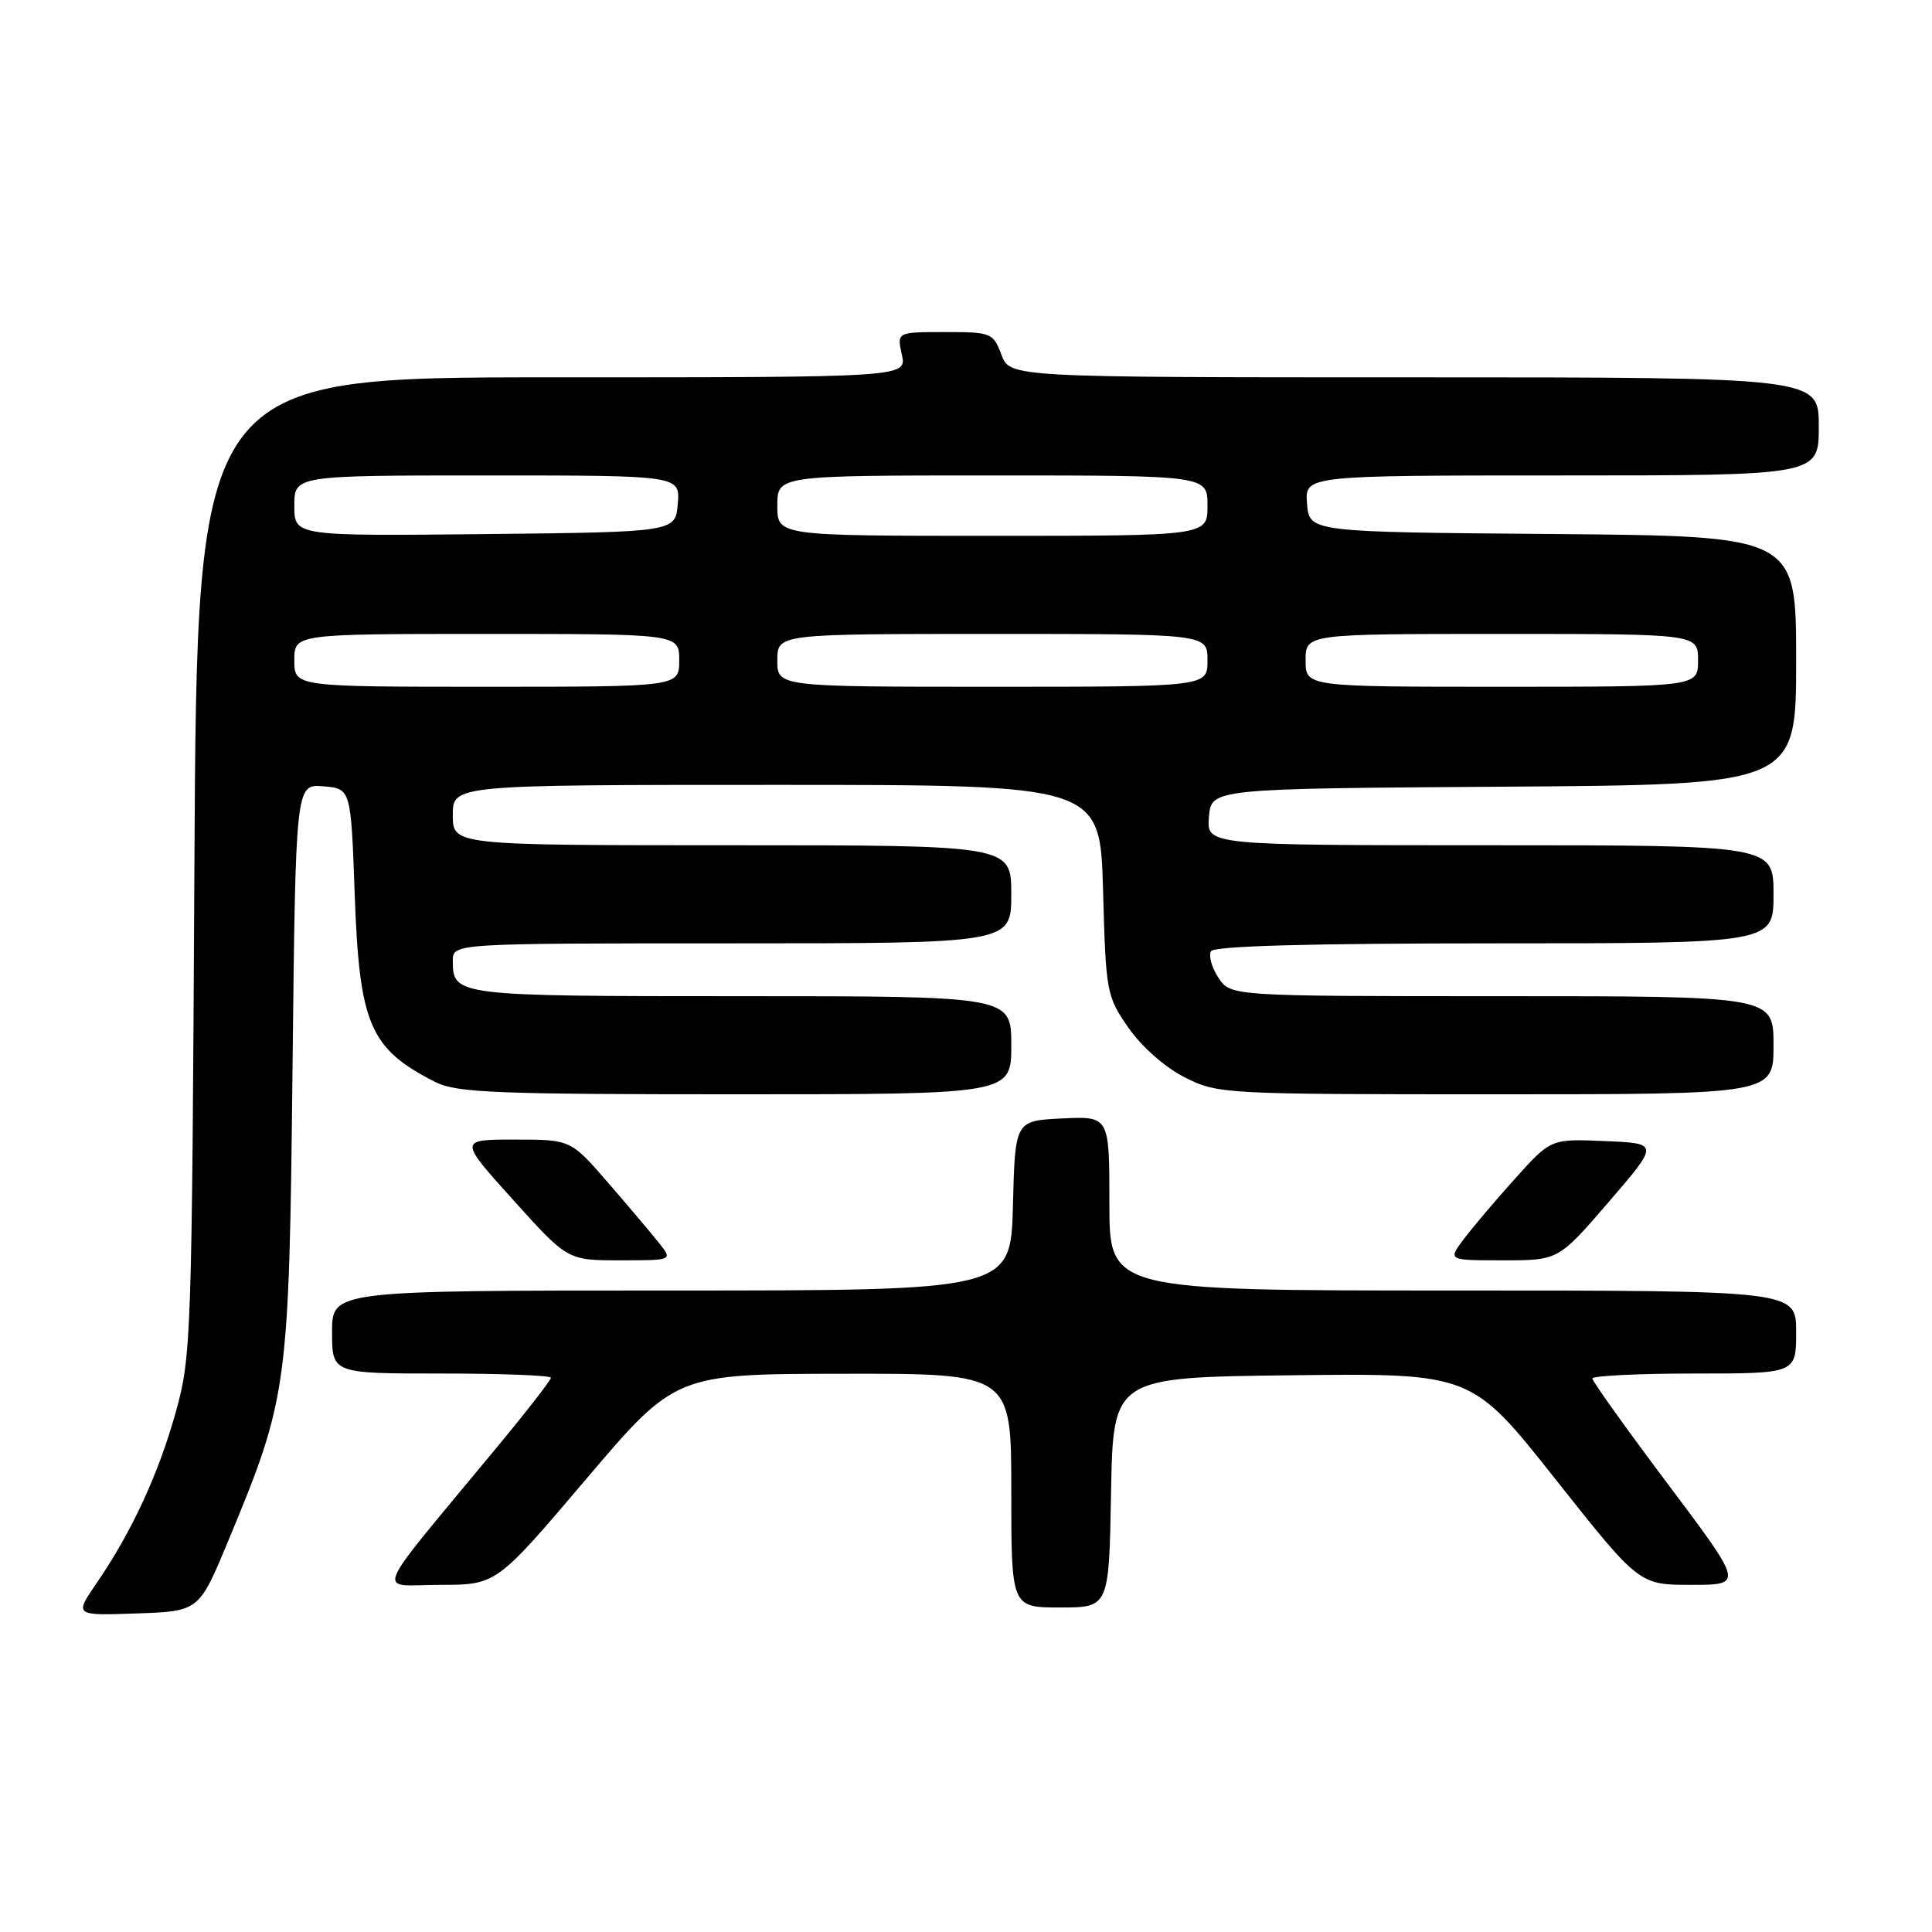 <?xml version="1.0" encoding="UTF-8" standalone="no"?>
<!DOCTYPE svg PUBLIC "-//W3C//DTD SVG 1.1//EN" "http://www.w3.org/Graphics/SVG/1.1/DTD/svg11.dtd" >
<svg xmlns="http://www.w3.org/2000/svg" xmlns:xlink="http://www.w3.org/1999/xlink" version="1.1" viewBox="0 0 256 256">
 <g >
 <path fill="currentColor"
d=" M 30.24 204.18 C 38.14 185.18 38.30 184.02 38.76 141.69 C 39.17 103.89 39.17 103.89 42.83 104.19 C 46.50 104.50 46.50 104.50 47.00 118.50 C 47.62 135.77 48.99 138.97 57.70 143.38 C 60.48 144.79 65.74 145.00 97.45 145.00 C 134.00 145.00 134.00 145.00 134.00 138.50 C 134.00 132.00 134.00 132.00 98.20 132.00 C 60.30 132.00 60.00 131.96 60.00 127.30 C 60.00 125.00 60.00 125.00 97.00 125.00 C 134.00 125.00 134.00 125.00 134.00 118.50 C 134.00 112.00 134.00 112.00 97.00 112.00 C 60.00 112.00 60.00 112.00 60.00 108.00 C 60.00 104.00 60.00 104.00 102.89 104.00 C 145.77 104.00 145.77 104.00 146.16 117.94 C 146.53 131.52 146.62 132.00 149.53 136.19 C 151.28 138.70 154.38 141.44 156.98 142.75 C 161.35 144.96 162.05 145.00 198.21 145.00 C 235.00 145.00 235.00 145.00 235.00 138.50 C 235.00 132.00 235.00 132.00 199.02 132.00 C 163.05 132.00 163.05 132.00 161.44 129.54 C 160.55 128.19 160.12 126.62 160.47 126.04 C 160.90 125.35 173.47 125.00 198.06 125.00 C 235.00 125.00 235.00 125.00 235.00 118.50 C 235.00 112.00 235.00 112.00 197.44 112.00 C 159.88 112.00 159.88 112.00 160.19 108.25 C 160.50 104.50 160.50 104.50 199.25 104.24 C 238.00 103.98 238.00 103.98 238.00 87.50 C 238.00 71.03 238.00 71.03 205.75 70.76 C 173.50 70.50 173.50 70.50 173.19 66.75 C 172.88 63.00 172.88 63.00 206.94 63.00 C 241.00 63.00 241.00 63.00 241.00 56.50 C 241.00 50.00 241.00 50.00 187.41 50.00 C 133.83 50.00 133.83 50.00 132.69 47.00 C 131.60 44.10 131.35 44.00 125.20 44.00 C 118.84 44.00 118.84 44.00 119.50 47.00 C 120.16 50.00 120.16 50.00 73.13 50.00 C 26.11 50.00 26.11 50.00 25.76 114.75 C 25.43 177.37 25.35 179.75 23.28 187.15 C 20.96 195.42 17.45 202.99 12.79 209.79 C 9.85 214.08 9.85 214.08 18.11 213.79 C 26.37 213.50 26.37 213.50 30.24 204.18 Z  M 147.22 197.75 C 147.50 182.50 147.50 182.50 171.25 182.23 C 194.99 181.96 194.99 181.96 206.09 195.98 C 217.19 210.00 217.19 210.00 224.11 210.00 C 231.03 210.00 231.03 210.00 221.01 196.66 C 215.51 189.33 211.00 183.03 211.00 182.66 C 211.00 182.30 217.07 182.00 224.50 182.00 C 238.00 182.00 238.00 182.00 238.00 176.50 C 238.00 171.00 238.00 171.00 192.50 171.00 C 147.00 171.00 147.00 171.00 147.00 159.45 C 147.00 147.90 147.00 147.90 140.75 148.20 C 134.50 148.50 134.50 148.50 134.22 159.75 C 133.93 171.00 133.93 171.00 88.97 171.00 C 44.00 171.00 44.00 171.00 44.00 176.50 C 44.00 182.00 44.00 182.00 58.50 182.00 C 66.47 182.00 73.00 182.25 73.00 182.56 C 73.00 182.87 69.77 187.03 65.81 191.81 C 48.89 212.27 49.83 210.00 58.29 210.00 C 65.77 210.00 65.77 210.00 77.63 196.03 C 89.50 182.06 89.50 182.06 111.75 182.03 C 134.00 182.00 134.00 182.00 134.00 197.50 C 134.00 213.00 134.00 213.00 140.47 213.00 C 146.95 213.00 146.95 213.00 147.22 197.75 Z  M 87.32 164.70 C 86.32 163.44 83.28 159.84 80.56 156.70 C 75.62 151.00 75.62 151.00 68.20 151.00 C 60.79 151.00 60.79 151.00 68.00 159.00 C 75.21 167.00 75.21 167.00 82.18 167.00 C 89.15 167.00 89.15 167.00 87.32 164.70 Z  M 213.18 159.25 C 219.85 151.50 219.85 151.50 212.67 151.20 C 205.50 150.89 205.50 150.89 200.73 156.20 C 198.11 159.11 195.04 162.74 193.91 164.25 C 191.86 167.00 191.86 167.00 199.18 167.00 C 206.50 167.00 206.50 167.00 213.18 159.25 Z  M 39.00 87.50 C 39.00 84.00 39.00 84.00 64.50 84.00 C 90.00 84.00 90.00 84.00 90.00 87.50 C 90.00 91.00 90.00 91.00 64.50 91.00 C 39.00 91.00 39.00 91.00 39.00 87.50 Z  M 103.00 87.50 C 103.00 84.00 103.00 84.00 131.50 84.00 C 160.00 84.00 160.00 84.00 160.00 87.50 C 160.00 91.00 160.00 91.00 131.50 91.00 C 103.00 91.00 103.00 91.00 103.00 87.50 Z  M 173.00 87.50 C 173.00 84.00 173.00 84.00 199.00 84.00 C 225.00 84.00 225.00 84.00 225.00 87.50 C 225.00 91.00 225.00 91.00 199.00 91.00 C 173.00 91.00 173.00 91.00 173.00 87.50 Z  M 39.00 67.02 C 39.00 63.00 39.00 63.00 64.56 63.00 C 90.12 63.00 90.12 63.00 89.81 66.75 C 89.50 70.50 89.50 70.50 64.25 70.77 C 39.00 71.03 39.00 71.03 39.00 67.02 Z  M 103.00 67.00 C 103.00 63.00 103.00 63.00 131.50 63.00 C 160.00 63.00 160.00 63.00 160.00 67.00 C 160.00 71.00 160.00 71.00 131.50 71.00 C 103.00 71.00 103.00 71.00 103.00 67.00 Z "/>
</g>
</svg>